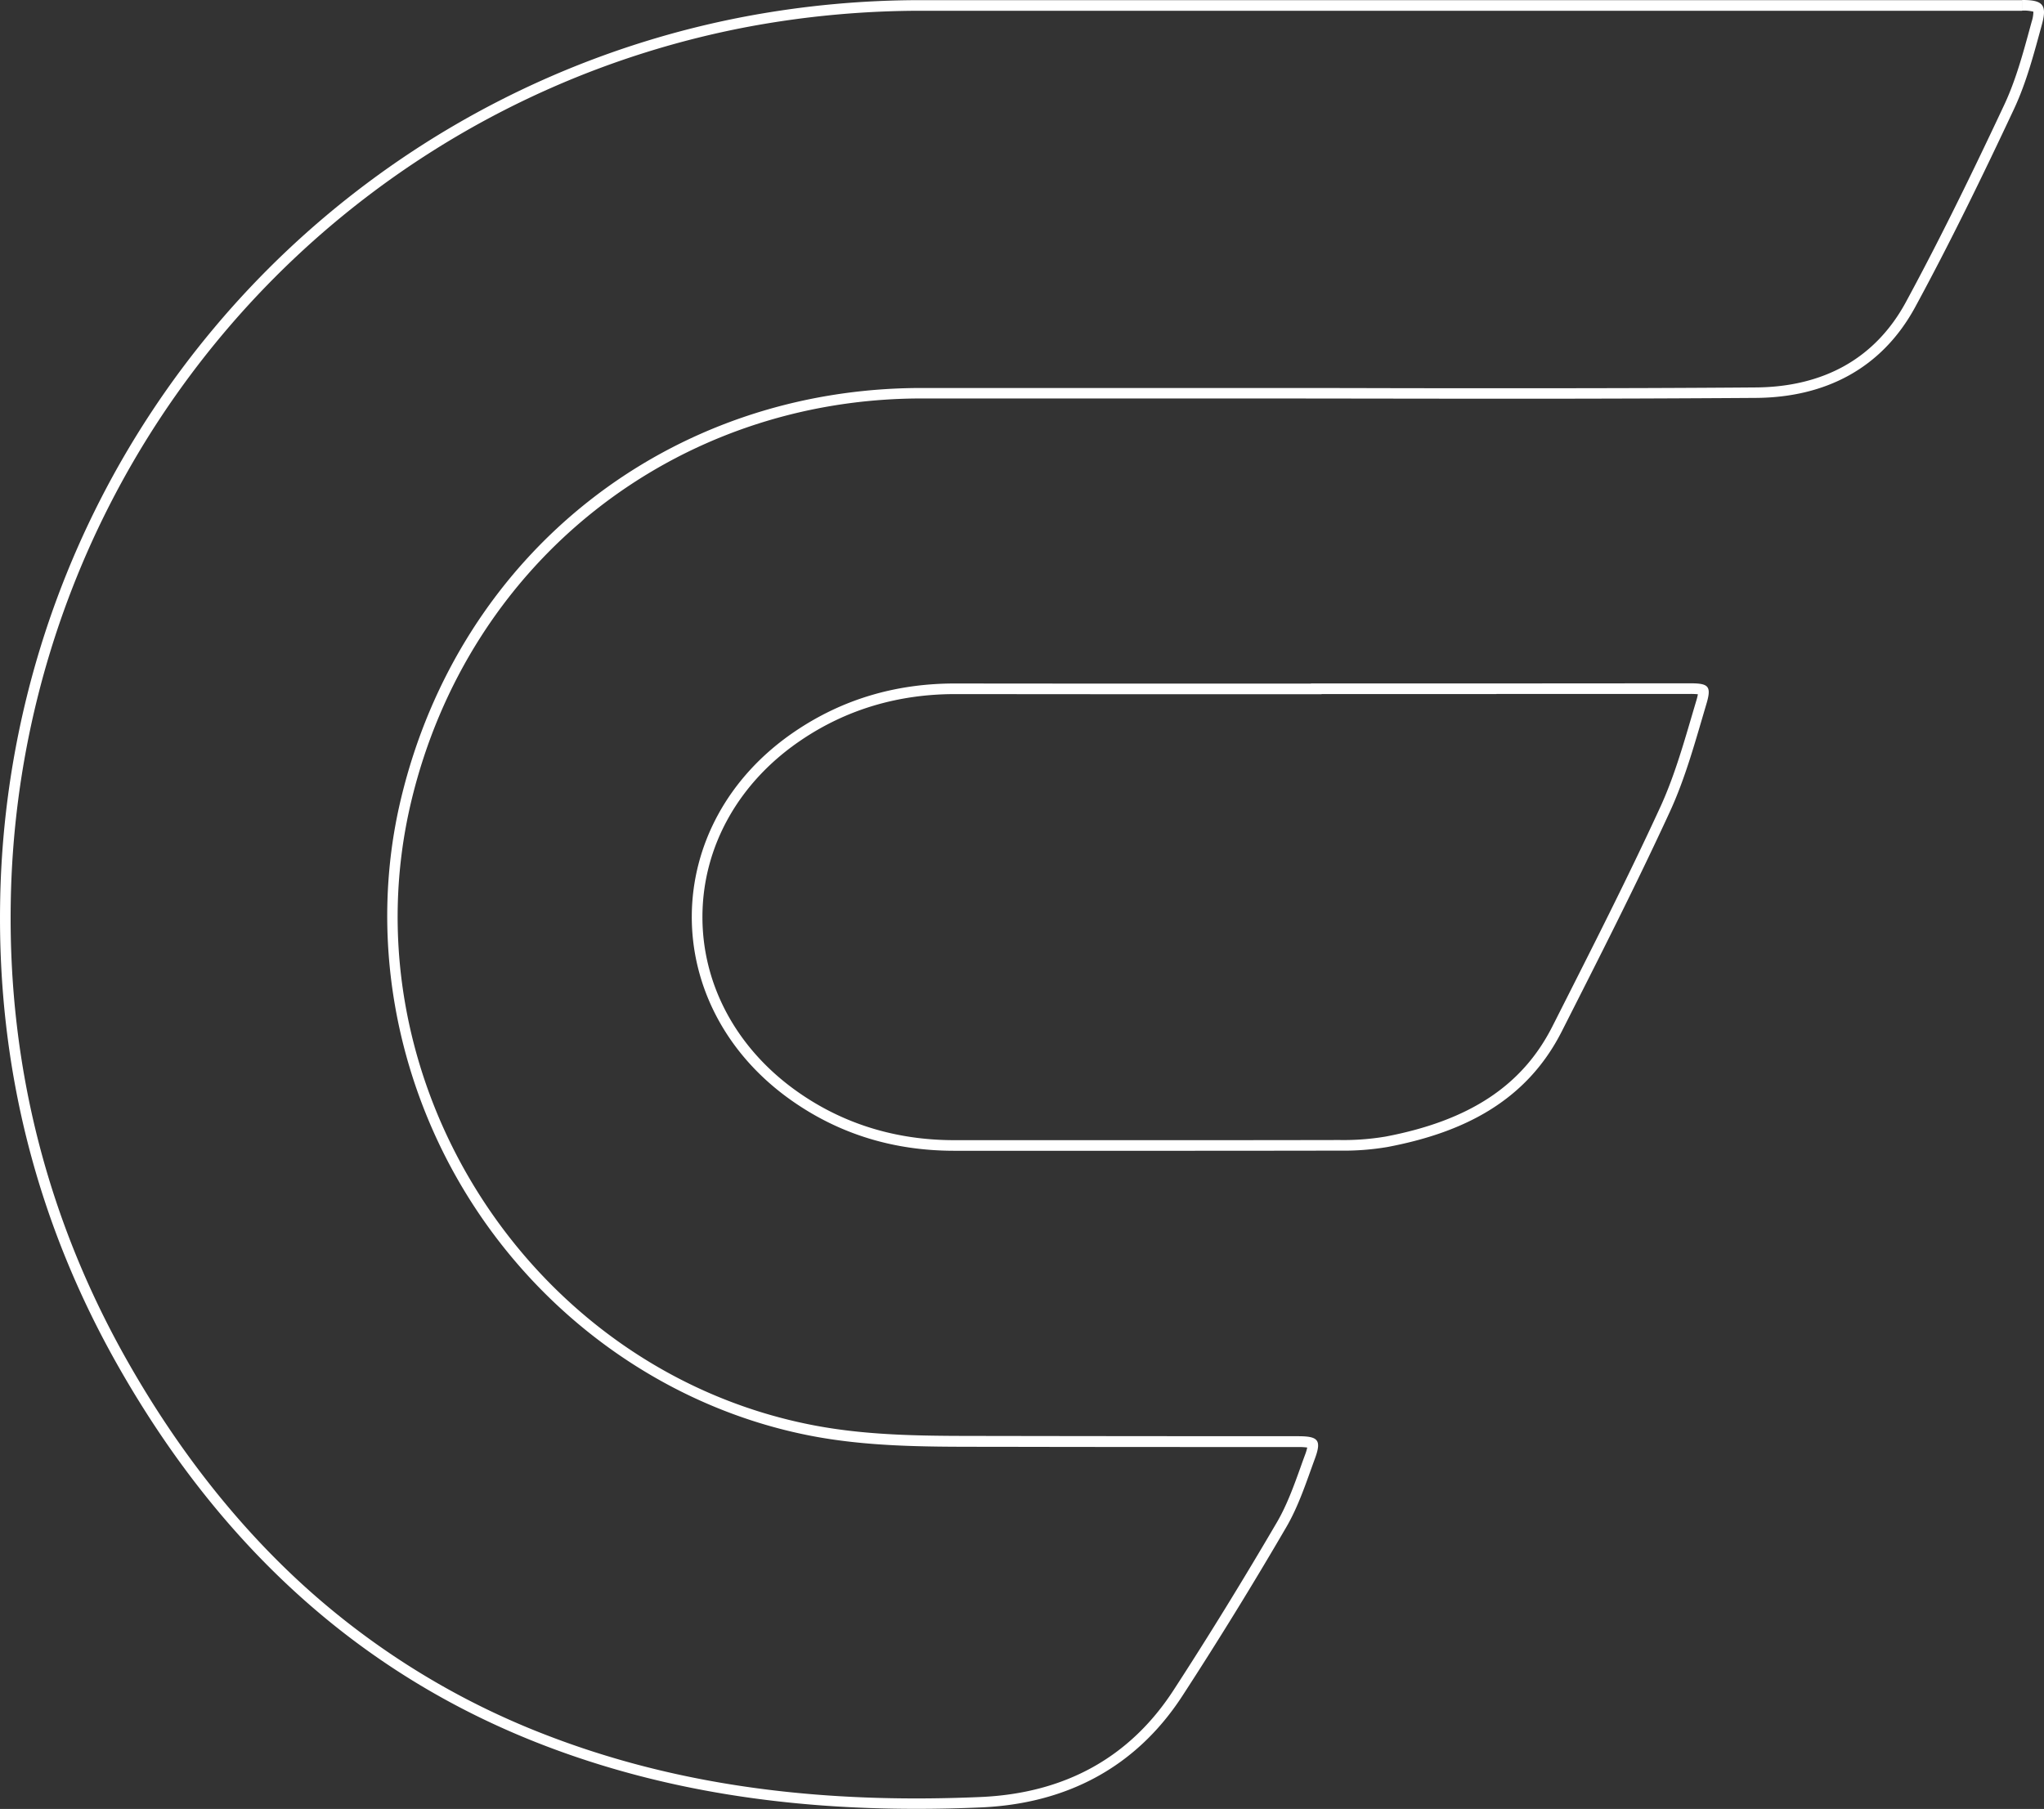 <svg id="Layer_1" data-name="Layer 1" xmlns="http://www.w3.org/2000/svg" viewBox="0 0 962 851.53"><rect x="0" y="0" width="962" height="851.53" fill="#333333" stroke="none"/><defs><style>.cls-1{fill:#fff;}</style></defs><title>aeiton_stroke_logo</title><path class="cls-1" d="M972.71,76.56v5a17.64,17.64,0,0,1,5.29.5,15.42,15.42,0,0,1-.79,4.67l-.79,2.89c-3.33,12.23-6.78,24.87-12.08,36.18-17.86,38.09-32.16,66.76-46.36,93-7.22,13.31-17.06,23.47-29.26,30.21-11.7,6.46-25.56,9.8-41.22,9.93-32.37.26-67.87.38-111.75.38-22.54,0-45.45,0-67.61-.06s-45.08-.06-67.63-.06H454.79c-119,0-217.51,77.81-245.13,193.6-15.25,63.93-3,133.21,33.49,190.09s94.32,96.69,158.65,109.39c26.78,5.28,54,5.31,80.24,5.34h6.77c37.58.09,75.79.1,112.74.11h30.4a28.52,28.52,0,0,1,4.3.24,24.76,24.76,0,0,1-1.08,3.55q-1,2.68-1.95,5.38c-3.22,9-6.55,18.22-11.23,26.23-16,27.36-32.38,54-48.73,79.15-20.54,31.59-51.09,48.48-90.82,50.2-10.23.44-20.38.67-30.16.67-65,0-121.74-9.68-173.54-29.6a363.66,363.66,0,0,1-114-69.86c-31.54-28.53-59.48-63.88-83-105.07C43.57,651.84,24.84,578.88,26.06,501.69A426.26,426.26,0,0,1,372.62,89.26a443.29,443.29,0,0,1,82.88-7.63c30.71,0,64.18,0,105.34,0H697.5l5,0h270.2v-5m0,0H697.5v0H560.83q-52.67,0-105.34,0a445.75,445.75,0,0,0-83.81,7.72A431.18,431.18,0,0,0,21.06,501.61C19.83,579.77,38.58,653.18,77.39,721c46.53,81.35,111,143.08,199.55,177.12,56.66,21.78,115.53,29.93,175.34,29.93q15.15,0,30.38-.67c39.65-1.71,72.65-18.39,94.8-52.47q25.39-39.06,48.86-79.35c5.86-10,9.52-21.41,13.55-32.41,3.21-8.74,1.53-10.51-7.91-10.51q-71.56,0-143.13-.12c-28.78-.07-57.51.38-86.05-5.25C270.59,721.22,183.2,585.25,214.53,453.89,241.46,341,338.71,264.14,454.79,264.13H600.51c45.08,0,90.16.12,135.24.12q55.89,0,111.79-.38c32.28-.26,59-13.63,74.83-42.75,16.55-30.51,31.76-61.78,46.5-93.22,5.9-12.59,9.47-26.37,13.16-39.87,2.56-9.36.26-11.48-9.32-11.48Z" transform="translate(-21 -76.56)"/><path class="cls-1" d="M725.3,403.22h91.07a35.18,35.18,0,0,1,3.74.15,27.82,27.82,0,0,1-.77,3.09q-1.1,3.7-2.19,7.41c-4.22,14.37-8.58,29.24-14.81,42.76C787,490,770,523.39,753.68,555.67l-2.11,4.16c-14.09,27.79-39,44.23-78.41,51.75a119.15,119.15,0,0,1-21.75,1.63c-28.21.06-56,.07-79.48.07H515l-44.71,0h-.13c-27.43,0-52.19-7.62-73.61-22.66-28.83-20.24-45.22-50.56-44.95-83.18S368.77,444.74,398,425c21.25-14.4,45.64-21.7,72.5-21.7h.26c20.43,0,42.55.05,69.61.05H643v-.07H725.3m0-5H638v.07l-97.68,0q-34.8,0-69.6-.05h-.27c-27.39,0-52.61,7.18-75.31,22.56C331,464.26,330.3,550.21,393.68,594.7c22.89,16.07,48.54,23.57,76.49,23.57h.14l44.71,0h56.92q39.74,0,79.49-.07a123.07,123.07,0,0,0,22.68-1.72c34.85-6.64,65-21,81.93-54.4,17.36-34.25,34.79-68.49,50.85-103.35,7.45-16.17,12.14-33.69,17.24-50.84,2.52-8.47.91-9.67-7.76-9.67Z" transform="translate(-21 -76.56)"/></svg>